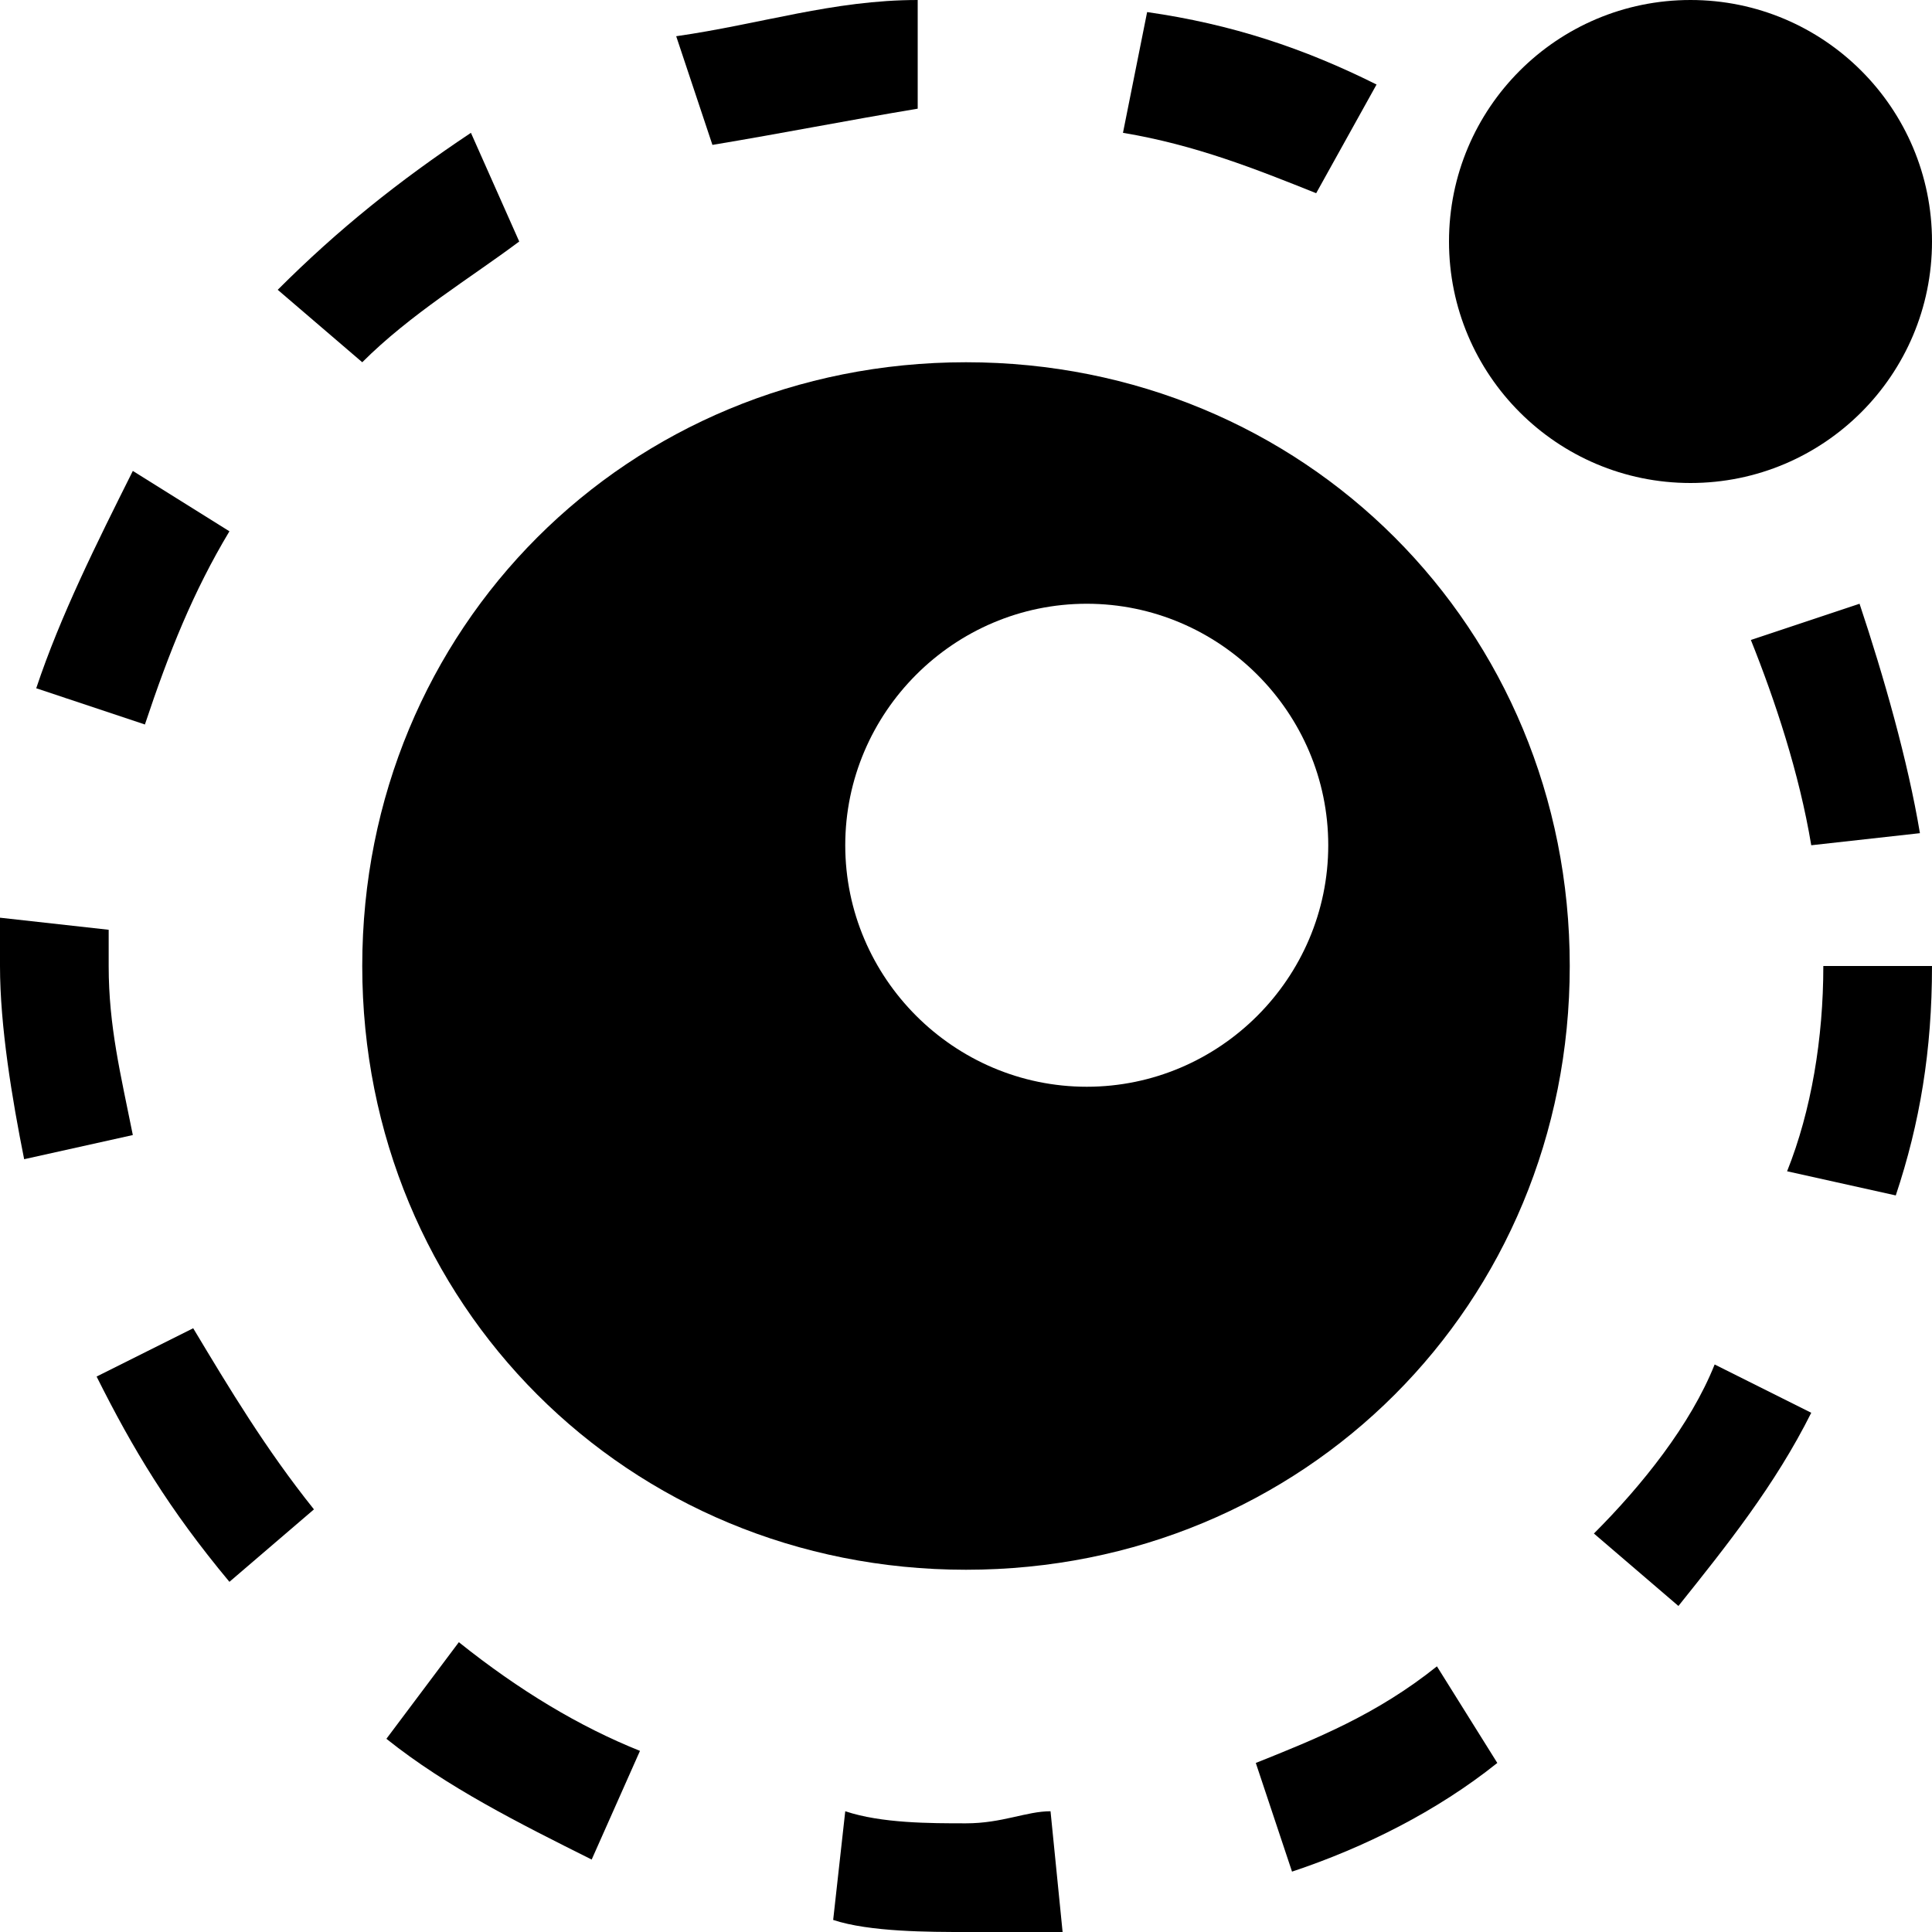 <?xml version="1.0" encoding="utf-8"?>
<!-- Generator: Adobe Illustrator 19.0.0, SVG Export Plug-In . SVG Version: 6.00 Build 0)  -->
<svg version="1.1" id="Layer_1" xmlns="http://www.w3.org/2000/svg" xmlns:xlink="http://www.w3.org/1999/xlink" x="0px" y="0px"
	 viewBox="0 0 16 16" style="enable-background:new 0 0 16 16;" xml:space="preserve">
<g id="XMLID_2_">
	<path id="XMLID_3_" d="M4.3,2L3.9,1.1C3.3,1.5,2.8,1.9,2.3,2.4L3,3C3.4,2.6,3.9,2.3,4.3,2z"/>
	<path id="XMLID_18_" d="M0.9,8c0-0.1,0-0.2,0-0.3L0,7.6C0,7.7,0,7.9,0,8c0,0.5,0.1,1.1,0.2,1.6l0.9-0.2C1,8.9,0.9,8.5,0.9,8z"/>
	<path id="XMLID_22_" d="M1.9,4.4L1.1,3.9C0.8,4.5,0.5,5.1,0.3,5.7L1.2,6C1.4,5.4,1.6,4.9,1.9,4.4z"/>
	<path id="XMLID_23_" d="M7.6,0.9l0-0.9C6.9,0,6.3,0.2,5.6,0.3l0.3,0.9C6.5,1.1,7,1,7.6,0.9z"/>
	<path id="XMLID_24_" d="M14.5,5.3c0.2,0.5,0.4,1.1,0.5,1.7l0.9-0.1c-0.1-0.6-0.3-1.3-0.5-1.9L14.5,5.3z"/>
	<path id="XMLID_25_" d="M0.8,11.4c0.3,0.6,0.6,1.1,1.1,1.7l0.7-0.6C2.2,12,1.9,11.5,1.6,11L0.8,11.4z"/>
	<path id="XMLID_26_" d="M11.4,0.7c-0.6-0.3-1.2-0.5-1.9-0.6L9.3,1.1c0.6,0.1,1.1,0.3,1.6,0.5L11.4,0.7z"/>
	<path id="XMLID_27_" d="M14.8,9.7l0.9,0.2C15.9,9.3,16,8.7,16,8h-0.9C15.1,8.6,15,9.2,14.8,9.7z"/>
	<path id="XMLID_28_" d="M13.2,12.7l0.7,0.6c0.4-0.5,0.8-1,1.1-1.6l-0.8-0.4C14,11.8,13.6,12.3,13.2,12.7z"/>
	<path id="XMLID_29_" d="M3.2,14.4c0.5,0.4,1.1,0.7,1.7,1l0.4-0.9c-0.5-0.2-1-0.5-1.5-0.9L3.2,14.4z"/>
	<path id="XMLID_30_" d="M10.4,14.6l0.3,0.9c0.6-0.2,1.2-0.5,1.7-0.9l-0.5-0.8C11.4,14.2,10.9,14.4,10.4,14.6z"/>
	<path id="XMLID_31_" d="M8,15.1c-0.3,0-0.7,0-1-0.1l-0.1,0.9C7.2,16,7.7,16,8,16c0.3,0,0.5,0,0.8,0L8.7,15C8.5,15,8.3,15.1,8,15.1z
		"/>
	<circle id="XMLID_32_" cx="14" cy="2" r="2"/>
	<path id="XMLID_35_" d="M8,3C5.2,3,3,5.2,3,8c0,2.8,2.2,5,5,5s5-2.2,5-5C13,5.2,10.8,3,8,3z M9,9C7.9,9,7,8.1,7,7c0-1.1,0.9-2,2-2
		c1.1,0,2,0.9,2,2C11,8.1,10.1,9,9,9z"/>
</g>
</svg>

